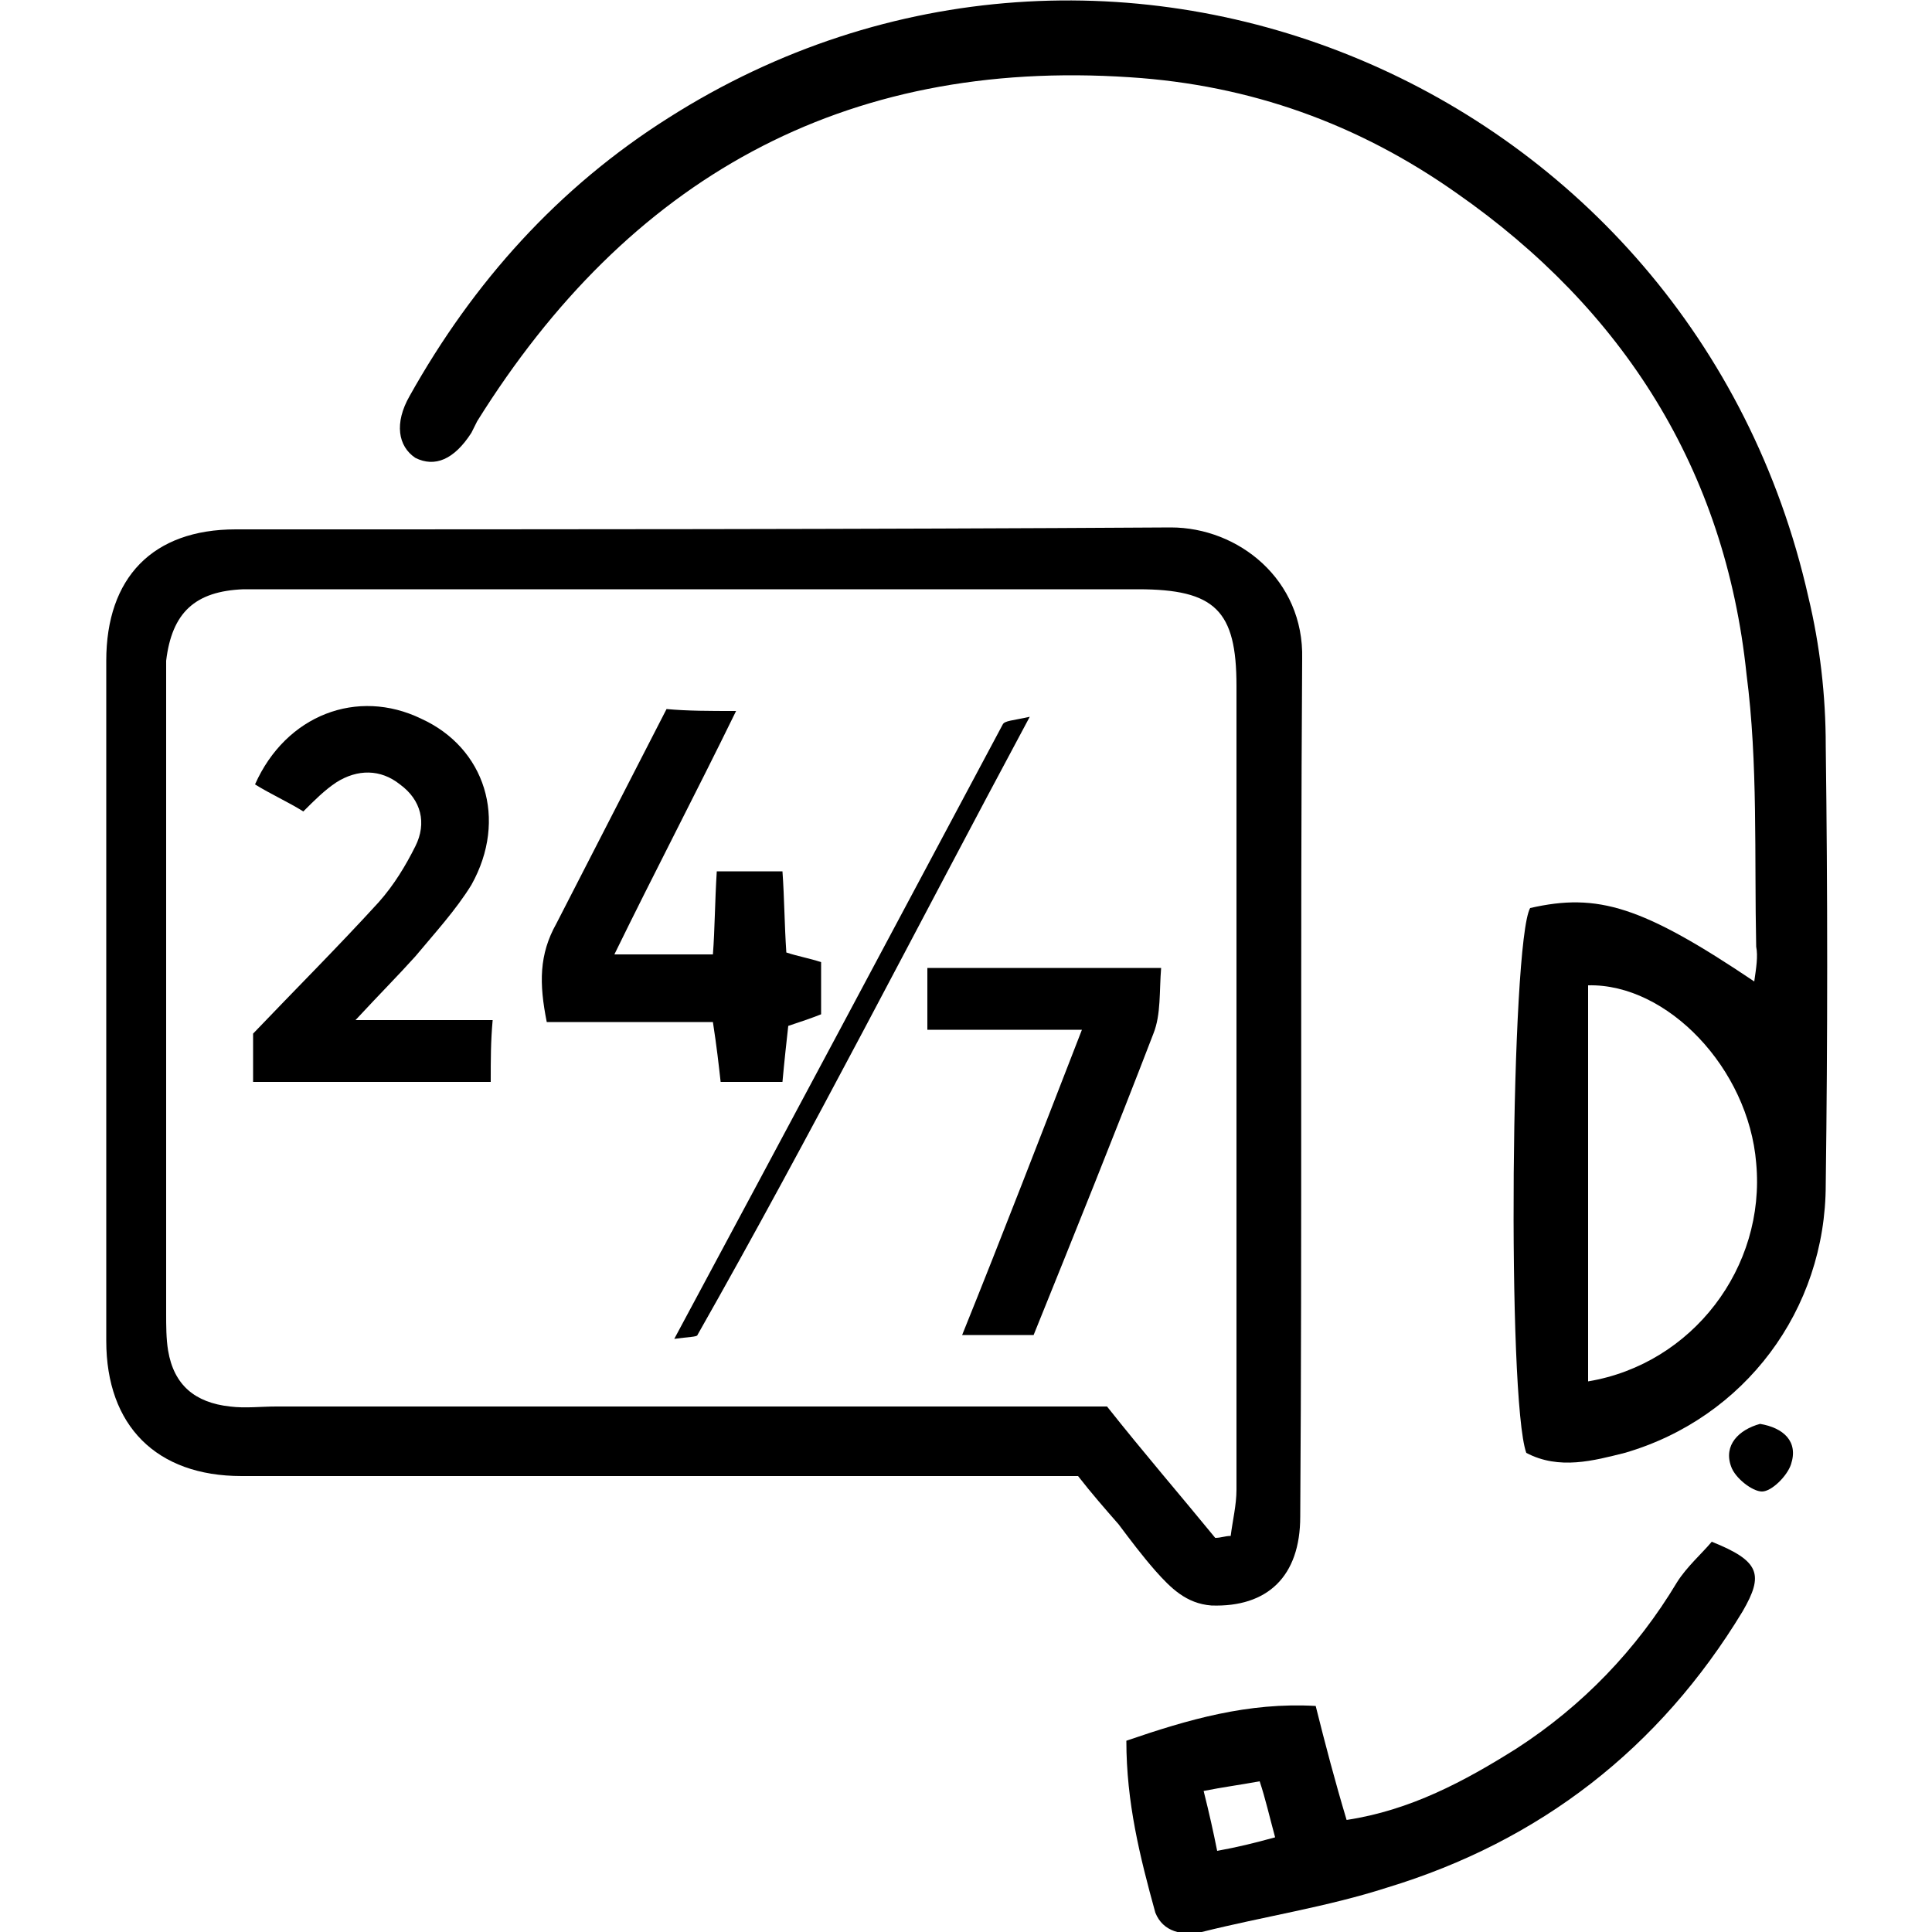 <?xml version="1.0" encoding="utf-8"?>
<!-- Generator: Adobe Illustrator 19.2.1, SVG Export Plug-In . SVG Version: 6.00 Build 0)  -->
<svg version="1.1" id="Layer_1" xmlns="http://www.w3.org/2000/svg" xmlns:xlink="http://www.w3.org/1999/xlink" x="0px" y="0px"
	 viewBox="0 0 100 100" style="enable-background:new 0 0 100 100;" xml:space="preserve">
<g>
	<path d="M55.8,76.4c-1,0-1.9,0-2.7,0c-13.5,0-27.1,0-40.6,0c-4.4,0-7-2.6-7-7c0-11.7,0-23.5,0-35.2c0-4.3,2.4-6.8,6.7-6.8
		c16.1,0,32.3,0,48.4-0.1c3.5,0,6.9,2.7,6.8,6.8c-0.1,14.8,0,29.6-0.1,44.4c0,3.1-1.7,4.7-4.6,4.6c-1.3-0.1-2.1-0.9-2.9-1.8
		c-0.7-0.8-1.3-1.6-1.9-2.4C57.2,78.1,56.5,77.3,55.8,76.4z M62.9,79.6c0.3,0,0.5-0.1,0.8-0.1c0.1-0.8,0.3-1.6,0.3-2.4
		c0-13.9,0-27.7,0-41.6c0-3.9-1.1-5-5.1-5c-13.7,0-27.4,0-41.1,0c-1.7,0-3.5,0-5.2,0c-2.5,0.1-3.7,1.2-4,3.7c0,0.4,0,0.8,0,1.2
		c0,10.9,0,21.7,0,32.6c0,0.6,0,1.3,0.1,1.9c0.3,1.8,1.4,2.7,3.2,2.9c0.8,0.1,1.6,0,2.4,0c13.4,0,26.8,0,40.2,0c0.9,0,1.9,0,2.8,0
		C59.2,75.2,61.1,77.4,62.9,79.6z"/>
	<path d="M79,75.2c-1-2.8-0.8-26.4,0.2-28.2c3.5-0.8,5.8-0.1,11.6,3.8c0.1-0.7,0.2-1.3,0.1-1.8c-0.1-4.7,0.1-9.5-0.5-14.1
		C89.3,24.3,84,16,75.4,10c-5.1-3.6-10.7-5.6-16.9-6c-14.9-1-26,5.3-33.8,17.8c-0.1,0.2-0.2,0.4-0.3,0.6c-0.9,1.4-1.9,1.8-2.9,1.3
		c-0.9-0.6-1.1-1.8-0.3-3.2c3.3-5.9,7.7-10.8,13.4-14.4c22.8-14.5,53-1.8,59,24.8c0.6,2.5,0.9,5.1,0.9,7.7c0.1,7.6,0.1,15.1,0,22.7
		c0,6.5-4.2,12.1-10.4,13.9C82.5,75.6,80.7,76.1,79,75.2z M82.2,71.5c5.4-0.9,9.2-5.9,8.7-11.3c-0.4-4.9-4.6-9.3-8.7-9.2
		C82.2,57.8,82.2,64.6,82.2,71.5z"/>
	<path d="M58.3,90.1c3.2-1.1,6.3-2,9.8-1.8c0.5,2,1,3.9,1.6,5.9c3.3-0.5,6.1-2,8.8-3.7c3.4-2.2,6.2-5.1,8.3-8.6
		c0.5-0.8,1.3-1.5,1.8-2.1c2.5,1,2.7,1.7,1.6,3.6c-4.3,7.1-10.5,11.9-18.4,14.3c-3.1,1-6.4,1.5-9.6,2.3c-1,0.2-2,0-2.4-1
		C59,96.1,58.3,93.3,58.3,90.1z M66,95.1c-0.3-1.1-0.5-2-0.8-2.9c-1.1,0.2-1.9,0.3-2.9,0.5c0.3,1.2,0.5,2.1,0.7,3.1
		C64.1,95.6,64.9,95.4,66,95.1z"/>
	<path d="M91.1,73.7c1.2,0.2,2,0.9,1.6,2.1c-0.2,0.6-1,1.4-1.5,1.4c-0.5,0-1.4-0.7-1.6-1.3C89.2,74.8,90,74,91.1,73.7z"/>
	<path d="M25.4,56c-4.1,0-8.2,0-12.3,0c0-0.9,0-1.7,0-2.5c2.1-2.2,4.4-4.5,6.5-6.8c0.8-0.9,1.4-1.9,1.9-2.9c0.6-1.2,0.3-2.4-0.8-3.2
		c-1-0.8-2.2-0.8-3.3-0.1c-0.6,0.4-1.1,0.9-1.7,1.5c-0.8-0.5-1.7-0.9-2.5-1.4c1.6-3.6,5.3-5,8.6-3.4c3.3,1.5,4.5,5.2,2.6,8.6
		c-0.8,1.3-1.9,2.5-2.9,3.7c-0.9,1-1.8,1.9-3.1,3.3c2.7,0,4.8,0,7.1,0C25.4,53.9,25.4,54.8,25.4,56z"/>
	<path d="M38.1,36.8c-2.1,4.3-4.2,8.3-6.3,12.6c1.8,0,3.3,0,5.1,0c0.1-1.3,0.1-2.7,0.2-4.3c1.1,0,2.1,0,3.4,0
		c0.1,1.4,0.1,2.7,0.2,4.2c0.6,0.2,1.2,0.3,1.8,0.5c0,0.9,0,1.7,0,2.7c-0.5,0.2-1.1,0.4-1.7,0.6c-0.1,0.9-0.2,1.8-0.3,2.9
		c-1.1,0-2,0-3.2,0c-0.1-0.9-0.2-1.8-0.4-3.1c-2.8,0-5.7,0-8.6,0c-0.4-2-0.4-3.5,0.5-5.1c1.9-3.7,3.8-7.4,5.7-11.1
		C35.6,36.8,36.7,36.8,38.1,36.8z"/>
	<path d="M48,53.3c0-1.3,0-2.1,0-3.2c3.9,0,7.8,0,12.1,0c-0.1,1.2,0,2.4-0.4,3.4c-2,5.2-4.1,10.4-6.2,15.6c-1.2,0-2.3,0-3.7,0
		c2.1-5.2,4.1-10.4,6.2-15.8C53.2,53.3,50.7,53.3,48,53.3z"/>
	<path d="M34.9,69.3c5.8-10.8,11.4-21.3,17-31.8c0.1-0.2,0.5-0.2,1.4-0.4c-5.9,11-11.3,21.6-17.2,32C36.1,69.2,35.6,69.2,34.9,69.3z
		"/>
</g>
</svg>
